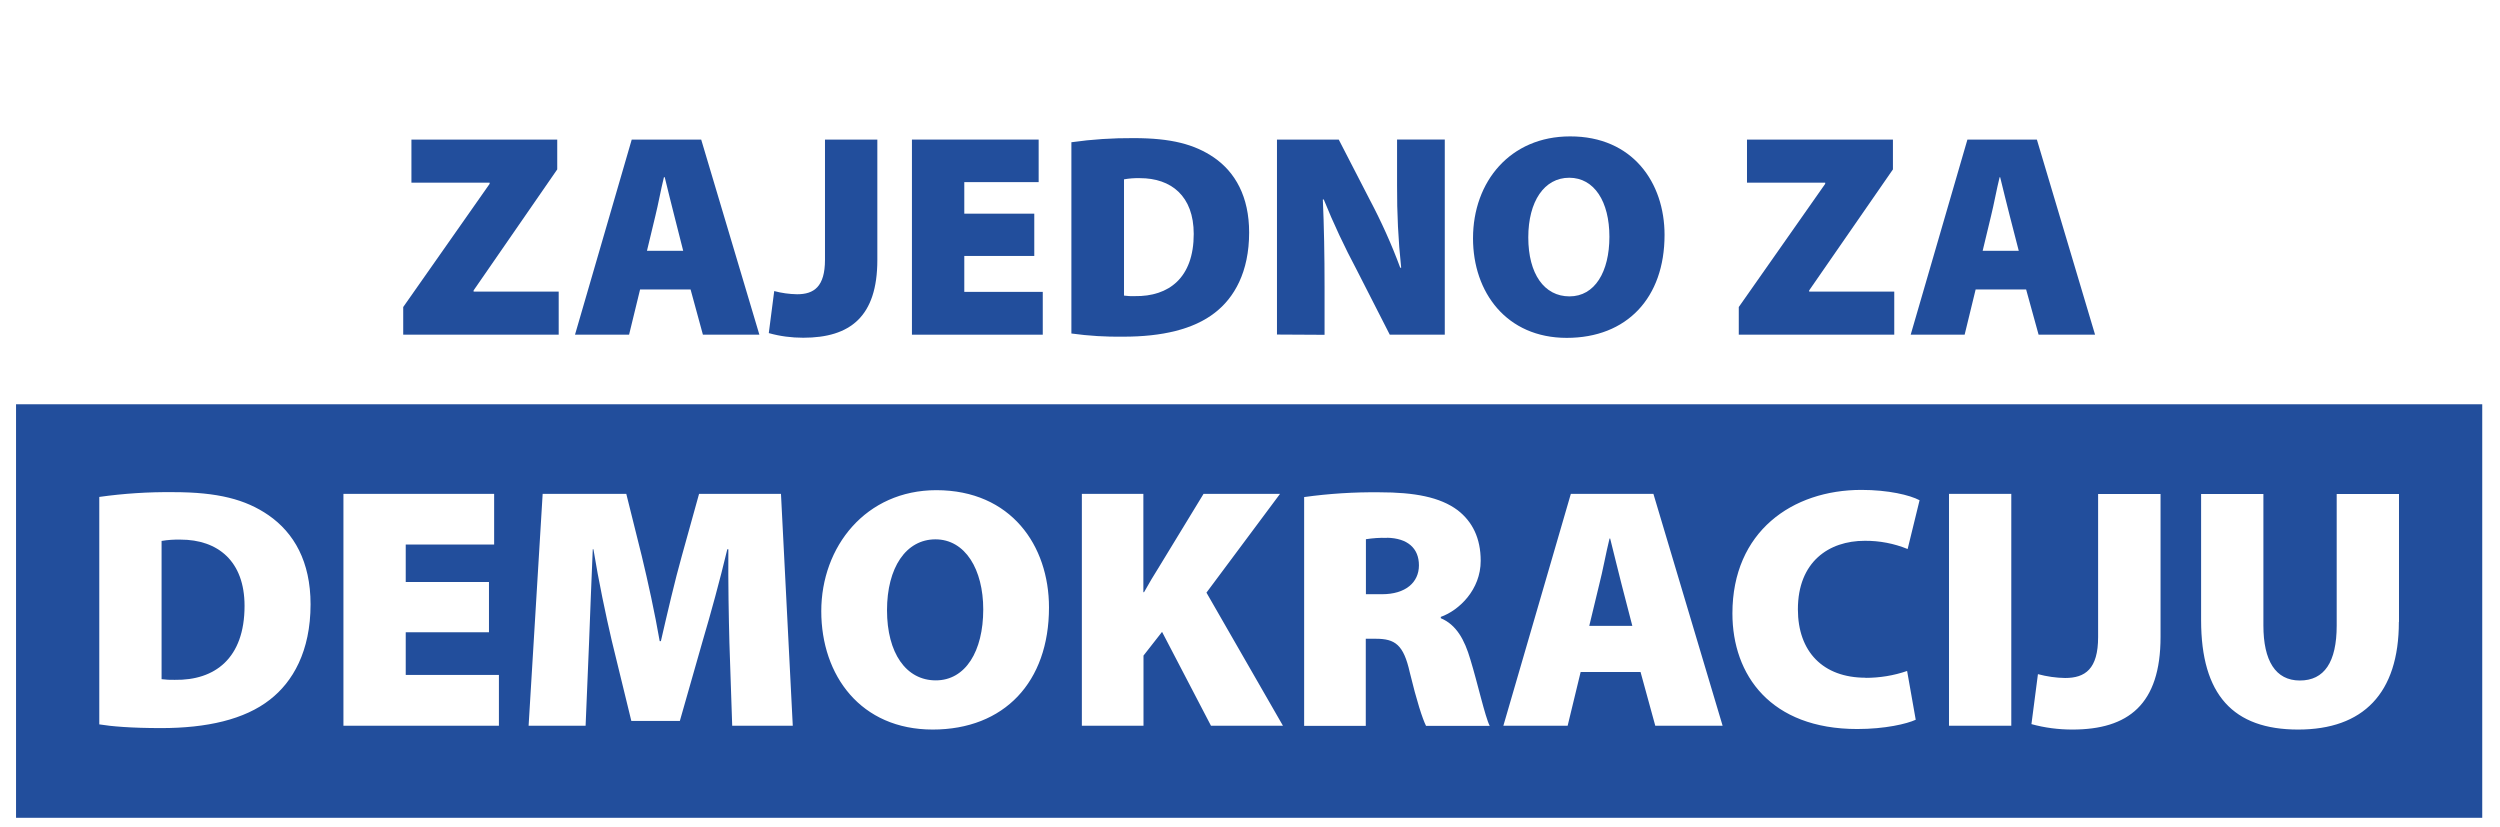 <?xml version="1.0" encoding="UTF-8"?><svg id="HR" xmlns="http://www.w3.org/2000/svg" viewBox="0 0 188.61 62.38"><defs><style>.cls-1{fill:#224e9c;stroke-width:0px;}</style></defs><path class="cls-1" d="m30.43,23.15l6.51-9.28v-.09h-5.9v-3.25h11v2.25l-6.31,9.13v.09h6.42v3.25h-11.73v-2.09Z"/><path class="cls-1" d="m48.29,21.84l-.83,3.41h-4.08l4.28-14.72h5.24l4.39,14.72h-4.26l-.93-3.41h-3.8Zm3.25-2.93l-.67-2.64c-.22-.83-.5-2.03-.72-2.9h-.06c-.22.87-.44,2.1-.65,2.93l-.63,2.62h2.73Z"/><path class="cls-1" d="m62.24,10.53h3.95v9.08c0,4.28-2.05,5.87-5.59,5.87-.88,0-1.75-.11-2.6-.35l.41-3.17c.56.15,1.14.23,1.73.24,1.27,0,2.1-.57,2.1-2.6v-9.08Z"/><path class="cls-1" d="m78.03,19.31h-5.28v2.71h5.92v3.23h-9.87v-14.72h9.56v3.21h-5.61v2.38h5.28v3.19Z"/><path class="cls-1" d="m80.84,10.73c1.55-.22,3.12-.32,4.69-.31,2.82,0,4.58.46,6.05,1.46,1.61,1.11,2.66,2.95,2.66,5.66,0,2.99-1.13,4.93-2.58,6.05-1.62,1.27-4.02,1.81-6.9,1.81-1.31.02-2.63-.06-3.93-.24v-14.43Zm3.95,11.57c.27.04.55.05.83.04,2.56.04,4.44-1.38,4.44-4.69,0-2.86-1.7-4.21-4.06-4.21-.4-.01-.81.02-1.2.09v8.78Z"/><path class="cls-1" d="m96.34,25.25v-14.72h4.66l2.33,4.52c.88,1.66,1.66,3.39,2.31,5.15h.07c-.22-2.06-.32-4.14-.31-6.21v-3.46h3.6v14.72h-4.15l-2.49-4.88c-.92-1.73-1.76-3.51-2.49-5.32h-.07c.09,2,.13,4.21.13,6.59v3.62l-3.6-.02Z"/><path class="cls-1" d="m125.58,17.73c0,4.74-2.84,7.76-7.38,7.76s-7.07-3.43-7.07-7.51c0-4.28,2.81-7.69,7.32-7.69,4.73-.01,7.13,3.5,7.13,7.43Zm-10.28.18c0,2.75,1.2,4.45,3.11,4.45s3.01-1.85,3.01-4.5-1.14-4.45-3.03-4.45-3.09,1.79-3.09,4.5h0Z"/><path class="cls-1" d="m131.19,23.15l6.51-9.28v-.09h-5.9v-3.25h11.01v2.25l-6.32,9.13v.09h6.42v3.25h-11.73v-2.09Z"/><path class="cls-1" d="m149.05,21.84l-.83,3.41h-4.07l4.28-14.72h5.24l4.39,14.72h-4.26l-.94-3.41h-3.81Zm3.25-2.93l-.68-2.64c-.22-.83-.5-2.03-.72-2.9h-.04c-.22.87-.44,2.1-.65,2.93l-.63,2.62h2.73Z"/><path class="cls-1" d="m104.63,40.58c-.53-.02-1.06.02-1.58.1v4.15h1.22c1.77,0,2.78-.89,2.78-2.18s-.86-2.05-2.41-2.08Z"/><path class="cls-1" d="m121.48,40.63h-.05c-.26,1.04-.52,2.49-.78,3.48l-.75,3.11h3.25l-.81-3.13c-.26-.98-.59-2.41-.86-3.45Z"/><path class="cls-1" d="m13.62,40.71c-.48-.01-.96.02-1.43.1v10.43c.33.04.66.06.99.05,3.04.05,5.27-1.63,5.27-5.58,0-3.39-2.03-5-4.83-5Z"/><path class="cls-1" d="m70.58,40.69c-2.23,0-3.66,2.13-3.66,5.35s1.43,5.29,3.68,5.29,3.58-2.21,3.58-5.35c0-3.01-1.35-5.29-3.61-5.29Z"/><path class="cls-1" d="m1.21,30.5v31.2h186.06v-31.2H1.21Zm19.16,22.28c-1.92,1.51-4.78,2.15-8.21,2.15-2.26,0-3.77-.13-4.67-.28v-17.16c1.85-.26,3.71-.38,5.58-.36,3.35,0,5.45.54,7.19,1.74,1.92,1.33,3.17,3.5,3.17,6.72,0,3.56-1.35,5.86-3.06,7.19Zm17.28,1.97h-11.74v-17.49h11.37v3.82h-6.67v2.83h6.28v3.79h-6.28v3.22h7.03v3.84Zm17.59,0l-.21-6.25c-.05-2-.1-4.33-.08-7.06h-.08c-.55,2.31-1.27,4.93-1.84,6.85l-1.74,6.1h-3.66l-1.48-6.07c-.44-1.89-.99-4.49-1.38-6.88h-.05c-.1,2.47-.21,5.06-.28,7.06l-.26,6.25h-4.3l1.06-17.49h6.31l1.17,4.7c.47,1.95.98,4.28,1.35,6.41h.09c.49-2.13,1.06-4.59,1.58-6.43l1.3-4.68h6.18l.89,17.49h-4.57Zm15.13.29c-5.43,0-8.41-4.07-8.41-8.93s3.35-9.13,8.69-9.13c5.63.01,8.49,4.18,8.49,8.85,0,5.63-3.38,9.21-8.78,9.21h0Zm20.99-.29l-3.69-7.08-1.4,1.79v5.29h-4.65v-17.49h4.64v7.42h.05c.36-.65.75-1.3,1.14-1.92l3.35-5.5h5.77l-5.55,7.45,5.77,10.04h-5.44Zm16.22,0c-.26-.52-.7-1.87-1.22-4.02-.47-2.1-1.11-2.54-2.57-2.54h-.75v6.57h-4.65v-17.26c1.87-.26,3.77-.38,5.66-.36,2.67,0,4.59.36,5.92,1.35,1.11.86,1.74,2.1,1.74,3.82,0,2.18-1.63,3.74-3.01,4.23v.1c1.17.49,1.79,1.61,2.23,3.11.55,1.79,1.11,4.33,1.46,5.01h-4.8Zm17.3,0l-1.11-4.05h-4.52l-.98,4.05h-4.85l5.09-17.49h6.23l5.22,17.49h-5.06Zm15.86-3.61c1.07,0,2.13-.17,3.14-.52l.65,3.68c-.67.31-2.31.7-4.41.7-6.54,0-9.42-4.07-9.42-8.72,0-6.18,4.52-9.32,9.73-9.32,2.03,0,3.66.39,4.39.78l-.9,3.68c-1.03-.42-2.13-.63-3.24-.62-2.7,0-5.04,1.58-5.04,5.17,0,3.19,1.89,5.16,5.11,5.16h0Zm11,3.61h-4.7v-17.49h4.7v17.49Zm11.26-6.69c0,5.09-2.44,6.98-6.65,6.98-1.04,0-2.08-.13-3.09-.41l.49-3.77c.67.18,1.36.28,2.05.29,1.51,0,2.49-.67,2.49-3.09v-10.79h4.71v10.8Zm17.98-1.14c0,5.4-2.7,8.12-7.6,8.12s-7.32-2.62-7.32-8.25v-9.52h4.7v9.92c0,2.65.91,4.15,2.75,4.15s2.78-1.38,2.78-4.15v-9.92h4.7v9.66Z"/></svg>